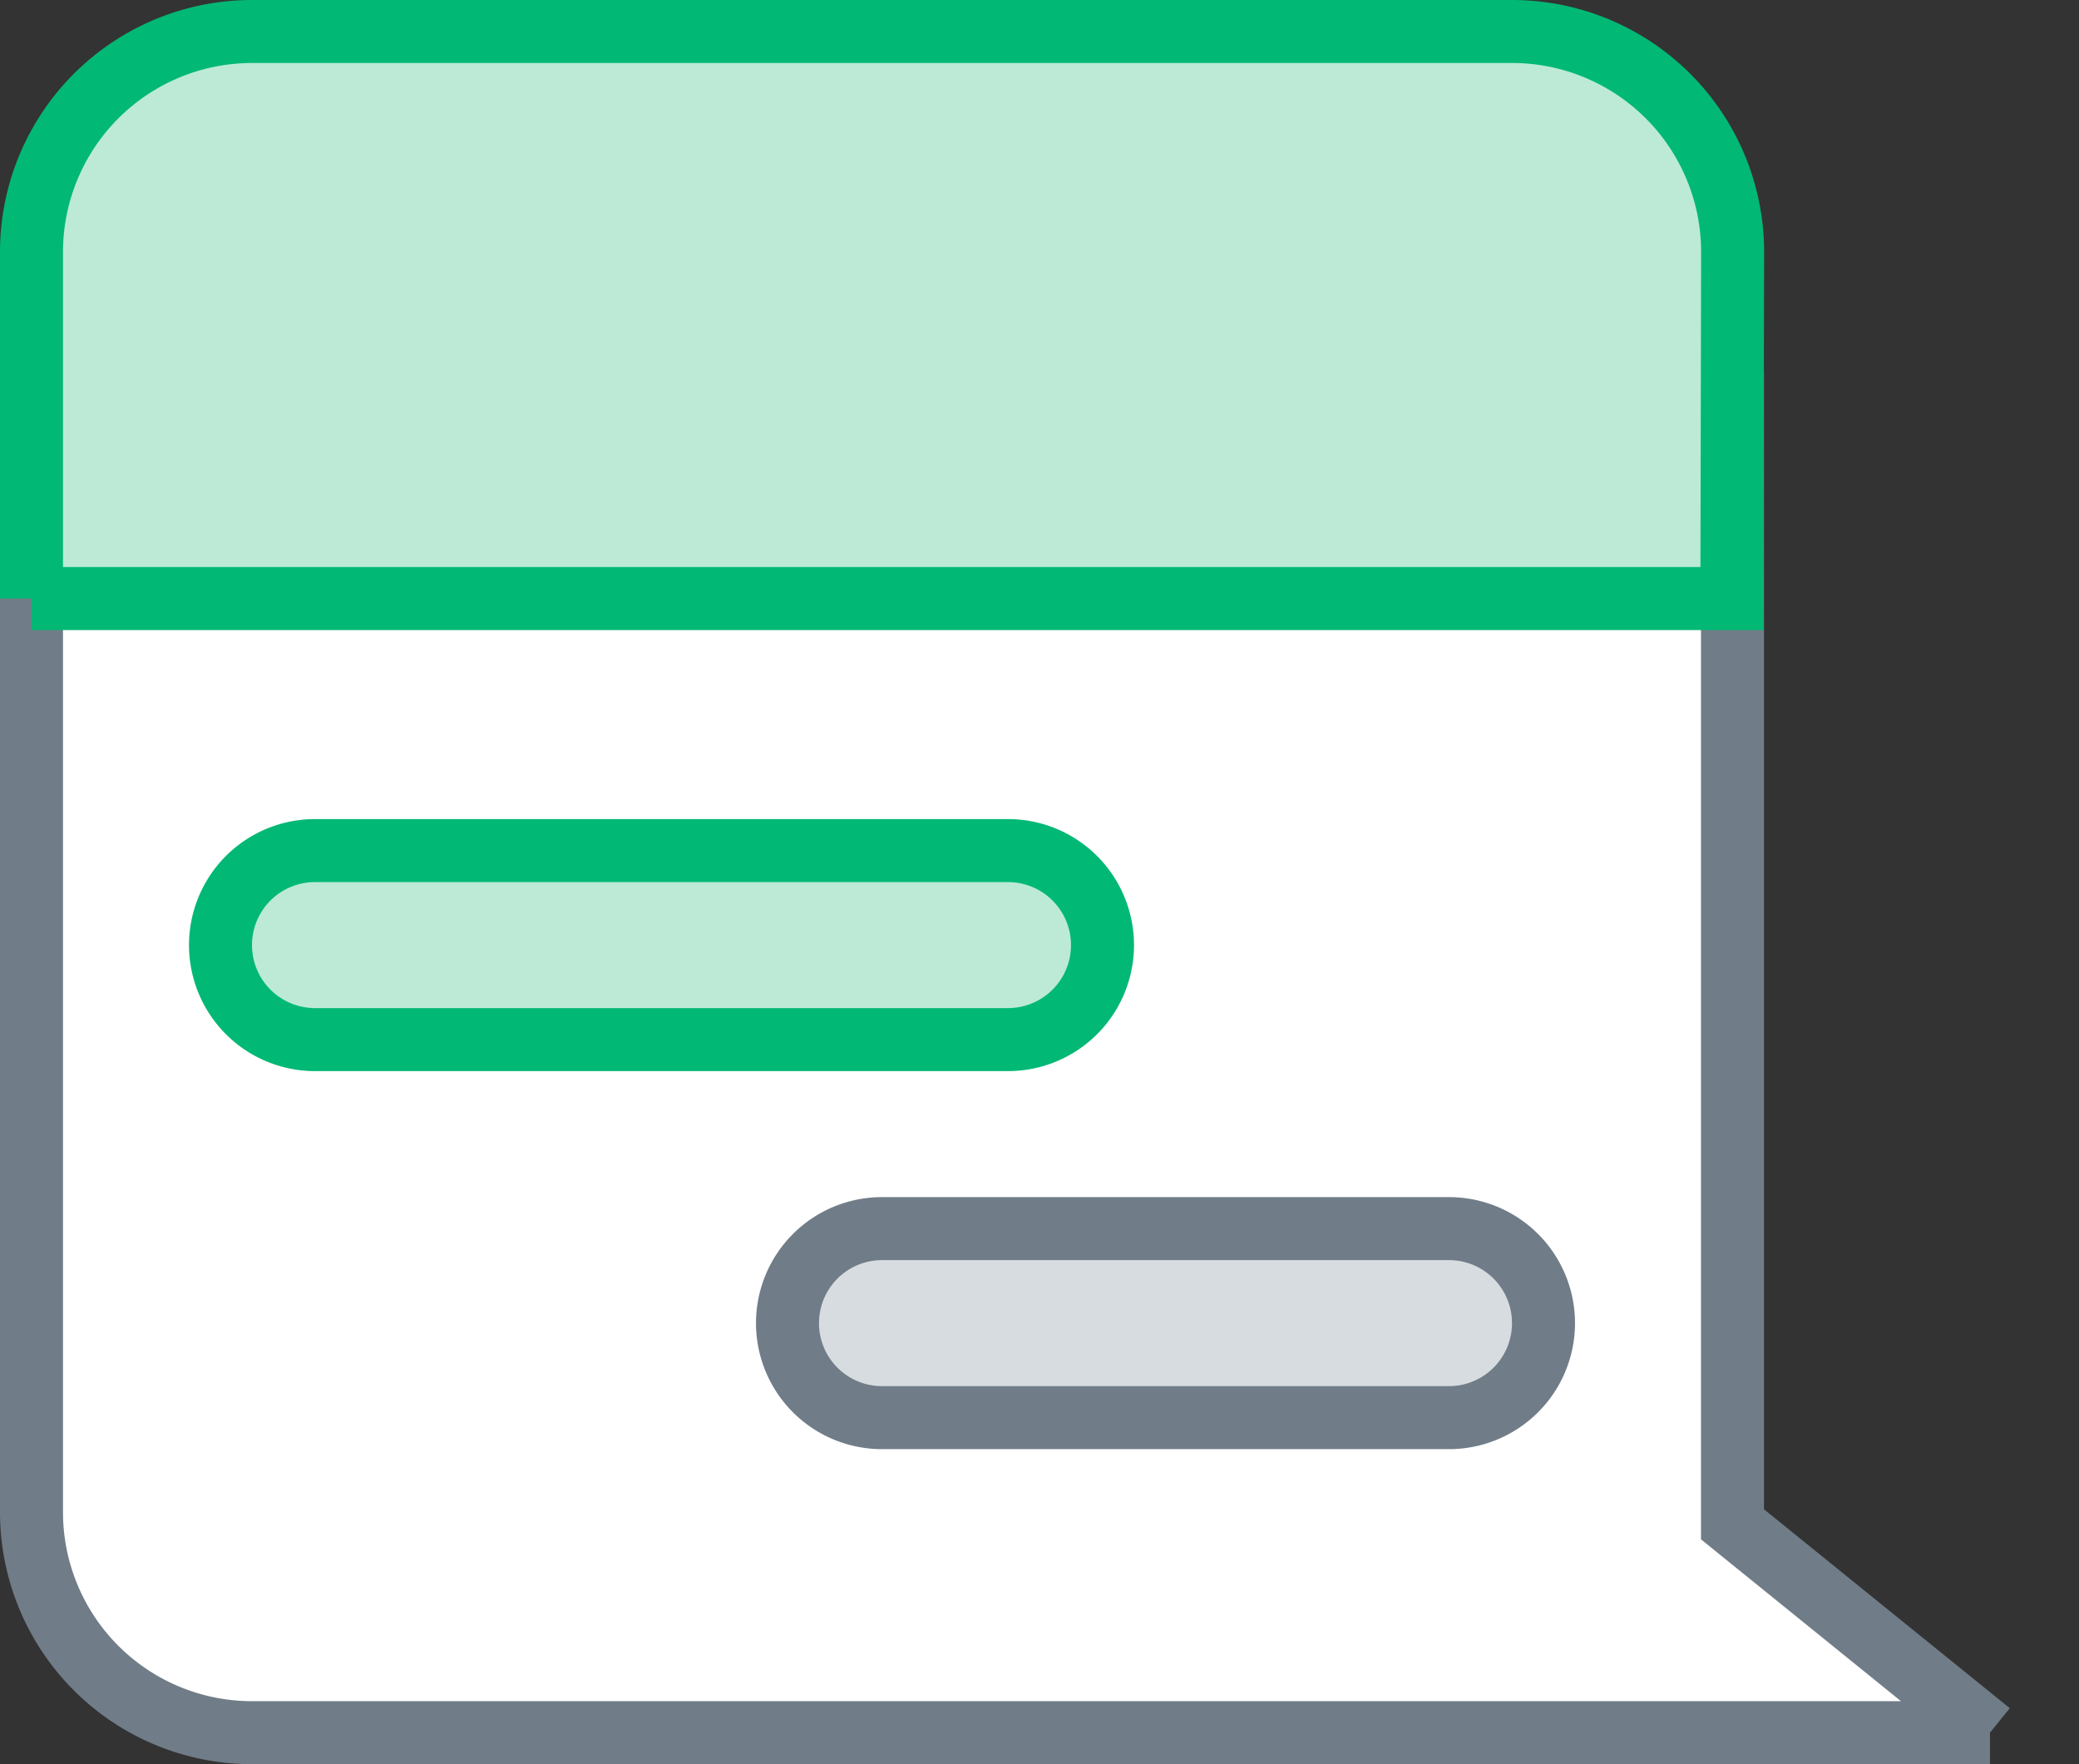 <svg width="33" height="28" viewBox="0 0 33 28" xmlns="http://www.w3.org/2000/svg" class="modal-icons item-icon" data-test-id="help-widget"><rect x="0" y="0" width="33" height="28" fill="#333333" stroke="none"/><g fill="none" fill-rule="evenodd"><path d="M31.587 27.5L27.5 24.193V6A3.5 3.5 0 0 0 24 2.5H4A3.5 3.5 0 0 0 .5 6v18A3.5 3.5 0 0 0 4 27.5h27.587z" stroke="#707C87" fill="#FFF"></path><path d="M.5 9.5h26.99l.012-5.493V4a3.5 3.5 0 0 0-3.5-3.5H4A3.5 3.5 0 0 0 .5 4v5.5zM5 13.5a1.5 1.5 0 0 0 0 3h11a1.5 1.5 0 1 0 0-3H5z" stroke="#02B875" fill="#BCEAD6"></path><path d="M14 19.5a1.5 1.5 0 1 0 0 3h9a1.5 1.5 0 0 0 0-3h-9z" stroke="#707C87" fill="#D7DCE0"></path></g></svg>